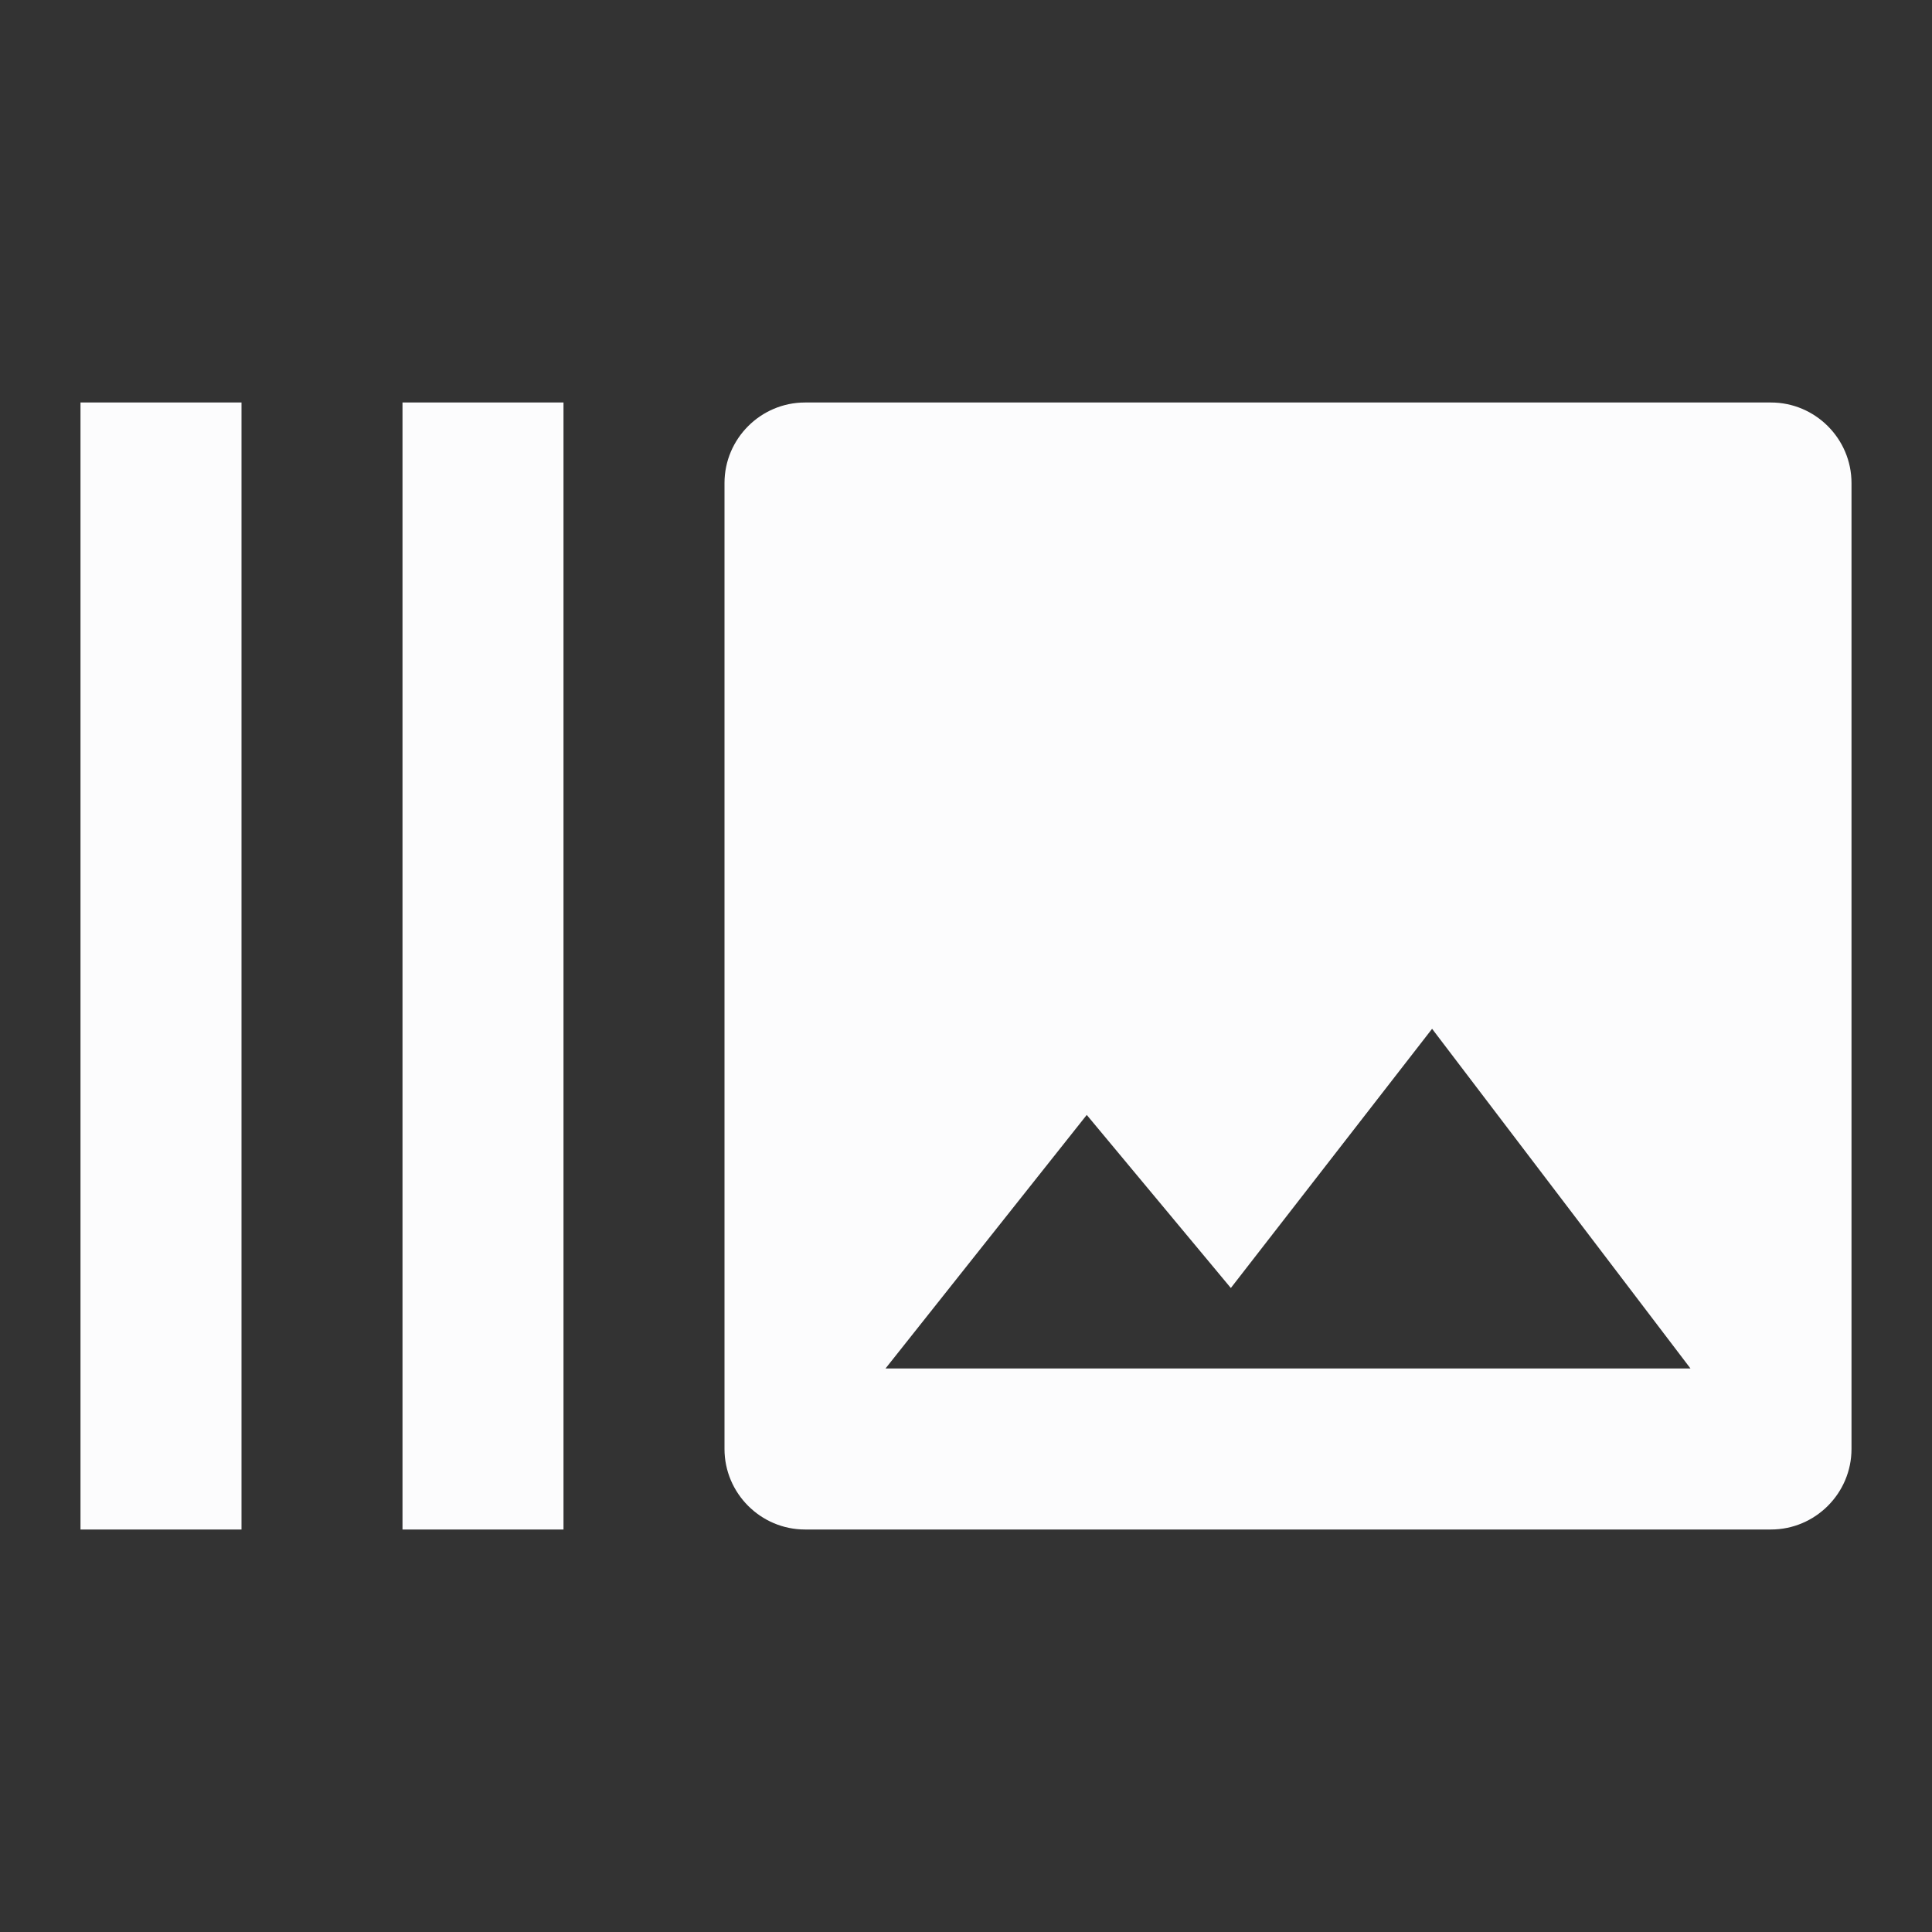<svg width="24" height="24" viewBox="0 0 24 24" fill="none" xmlns="http://www.w3.org/2000/svg">
<rect x="0" y="0" width="24" height="24" fill="#333333" stroke="none"/>
<g clip-path="url(#clip0_20_16983)">
<path d="M1 5H3V19H1V5ZM5 5H7V19H5V5ZM22 5H10C9.45 5 9 5.45 9 6V18C9 18.55 9.45 19 10 19H22C22.55 19 23 18.55 23 18V6C23 5.45 22.55 5 22 5ZM11 17L13.5 13.85L15.29 16L17.79 12.78L21 17H11Z" fill="#FCFCFD"/>
</g>
<defs>
<clipPath id="clip0_20_16983">
<rect width="24" height="24" fill="white"/>
</clipPath>
</defs>
</svg>
